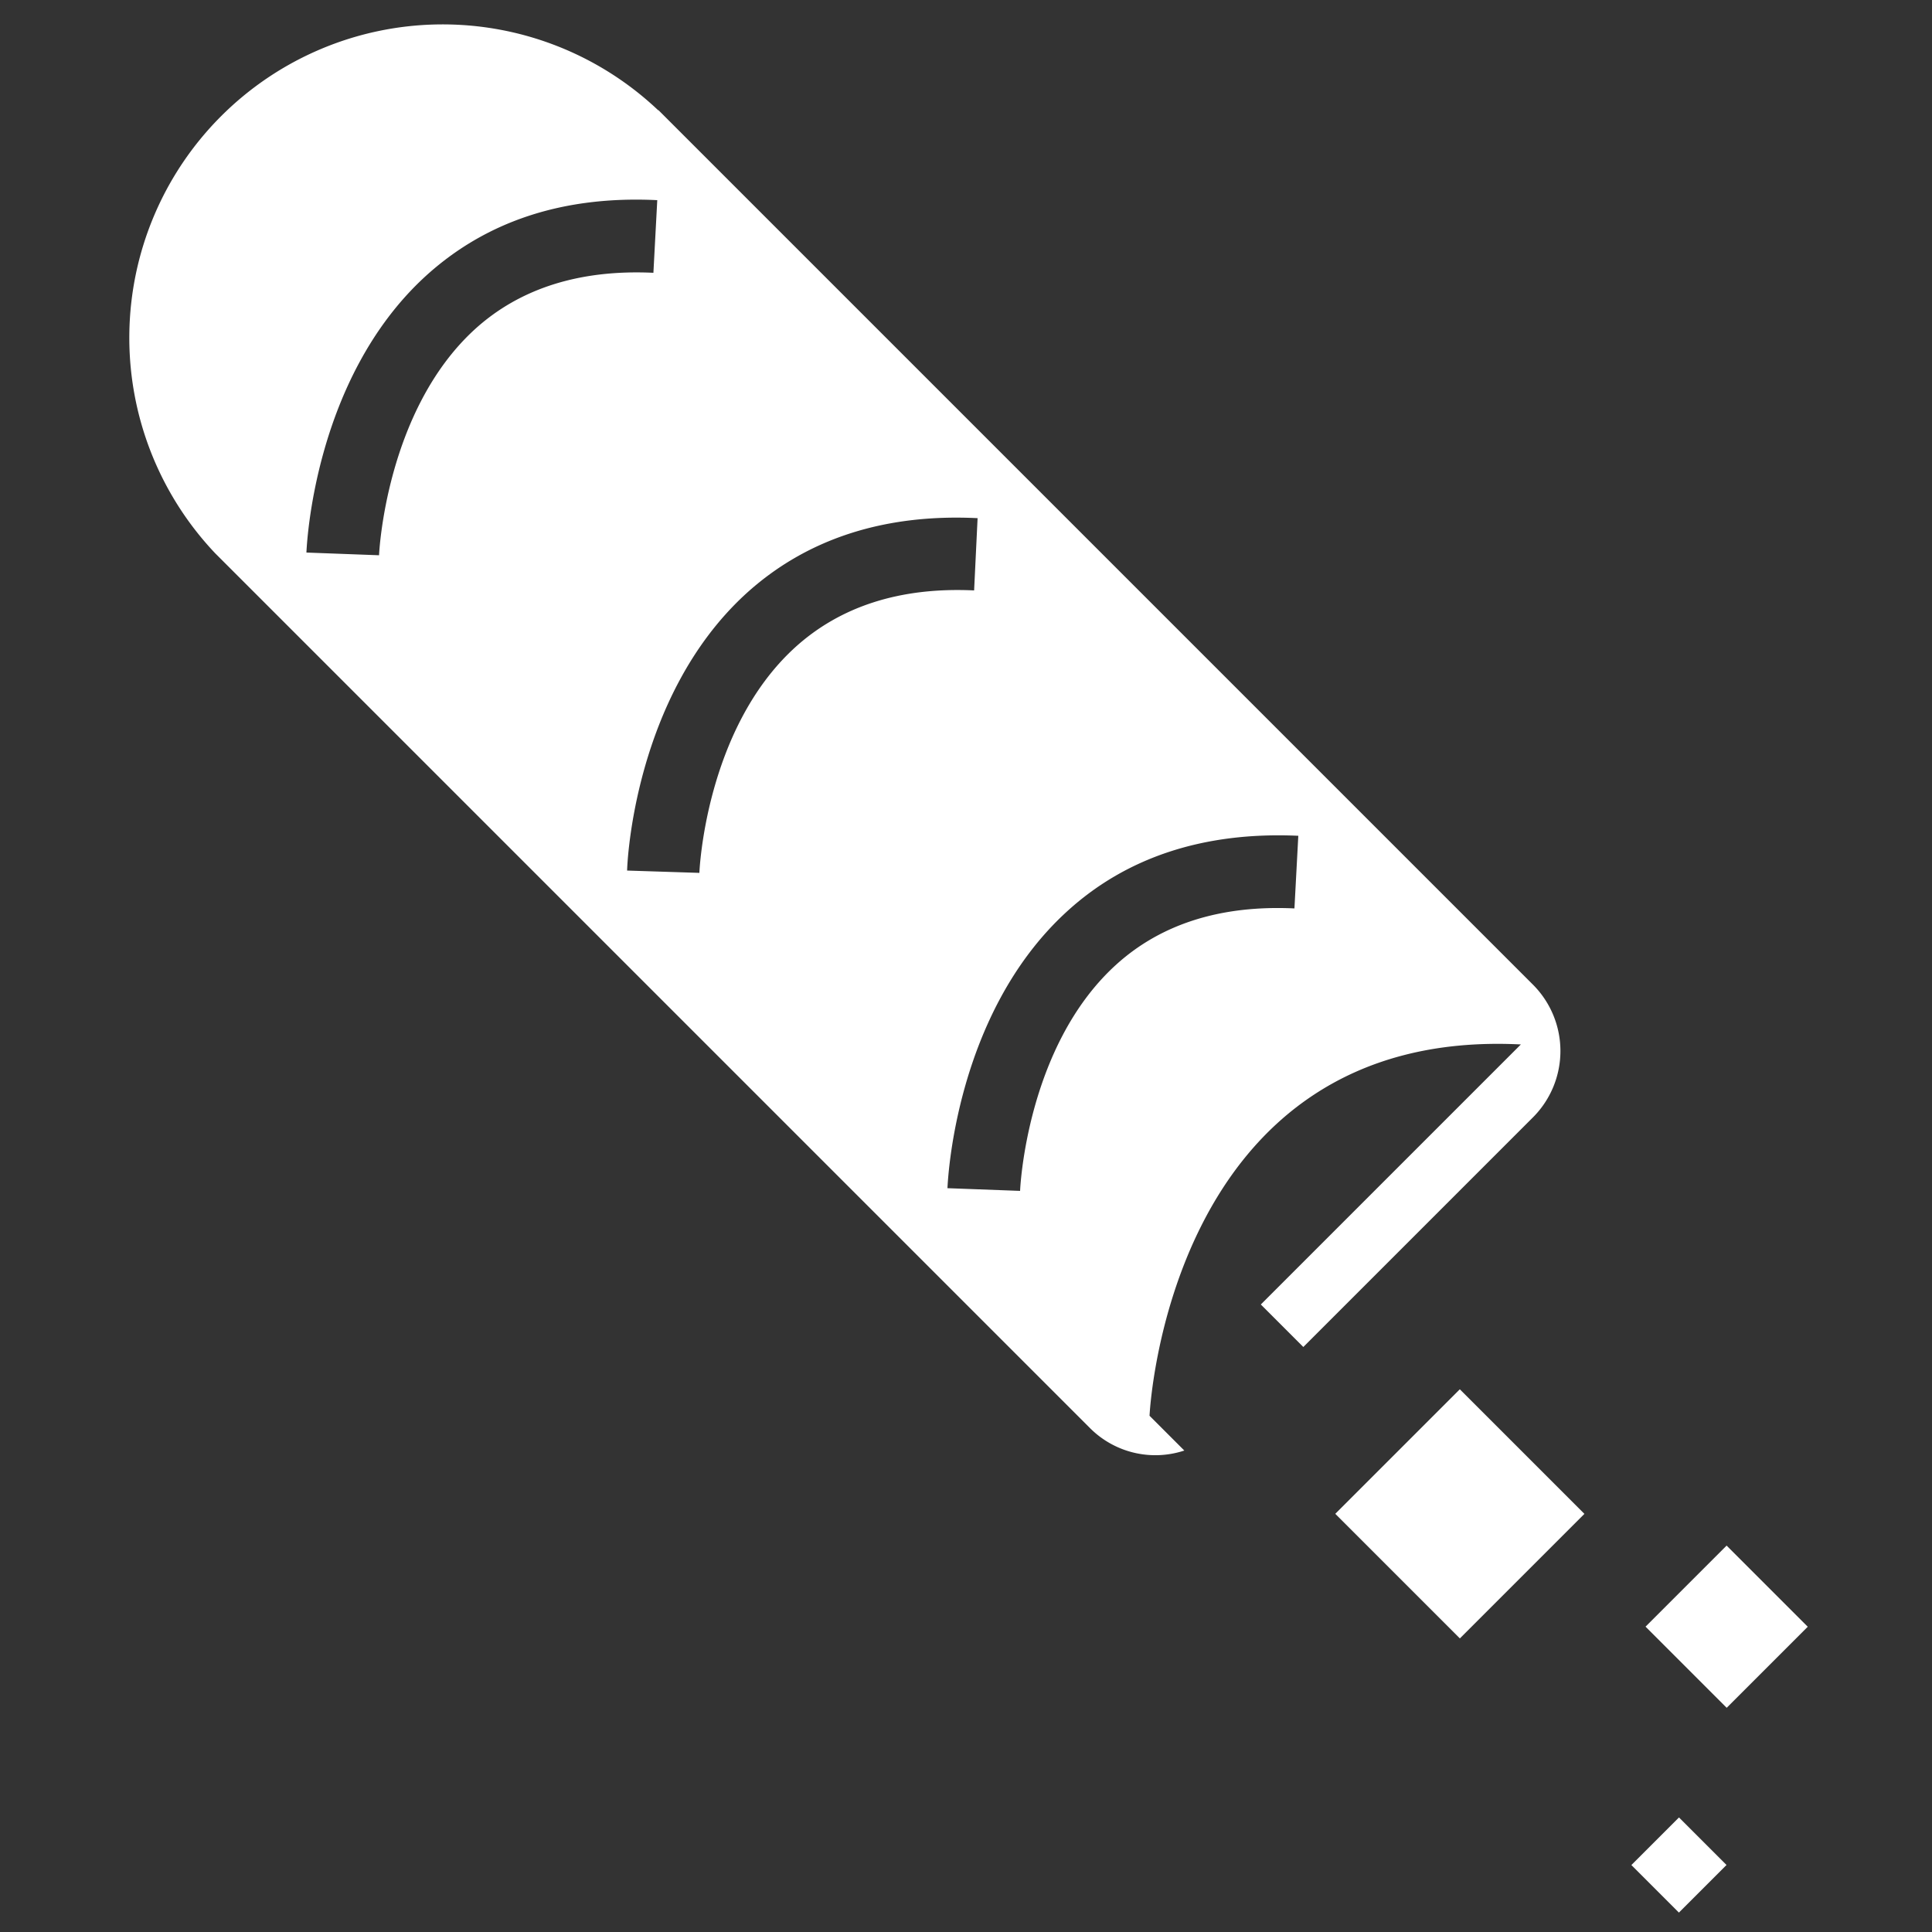 <svg
  xmlns="http://www.w3.org/2000/svg"
  viewBox="0 0 500 500"
  width="500"
  height="500"
  fill="#ffffff"
>
  <rect x="0" y="0" width="500" height="500" fill="#333333" stroke="none"/>
  <path d="M396.8 254.9L170.4 28.5h-.1A81.1 81.1 0 0 0 55.7 143.2l226.4 226.4a23.9 23.9 0 0 0 24.4 5.8l-9-9s4.5-100.7 96.1-96.1l-67.3 67.3 11 11 59.5-59.5a24.3 24.3 0 0 0 0-34.2zm-274-169.6c-23 21.1-24.7 58-24.7 58.4l-18.8-.7c.1-1.8 1.9-44.9 30.7-71.4 15.6-14.3 35.7-21 60.1-19.8l-1 18.8c-19-.9-34.6 4-46.3 14.7zm82.8 82.4c-23.1 21.2-24.6 57.9-24.6 58.2l-18.7-.6c0-1.8 1.8-45 30.6-71.5 15.6-14.3 35.9-20.9 60.1-19.7l-.9 18.7c-19.1-.9-34.7 4.1-46.5 14.9zM335 235.1c-19-.9-34.6 4-46.3 14.7-23.1 21.1-24.7 58-24.7 58.4l-18.8-.7c.1-1.8 1.9-44.9 30.7-71.4 15.5-14.3 35.8-20.9 60.1-19.8z" />
  <rect
    x="425.8"
    y="474"
    width="17.4"
    height="17.42"
    transform="rotate(45 434.559 482.7)"
  />
  <rect
    x="355"
    y="369"
    width="45.6"
    height="45.58"
    transform="rotate(45 377.813 391.795)"
  />
  <rect
    x="432"
    y="406.2"
    width="29.7"
    height="29.67"
    transform="rotate(45 446.91 421.016)"
  />
</svg>
